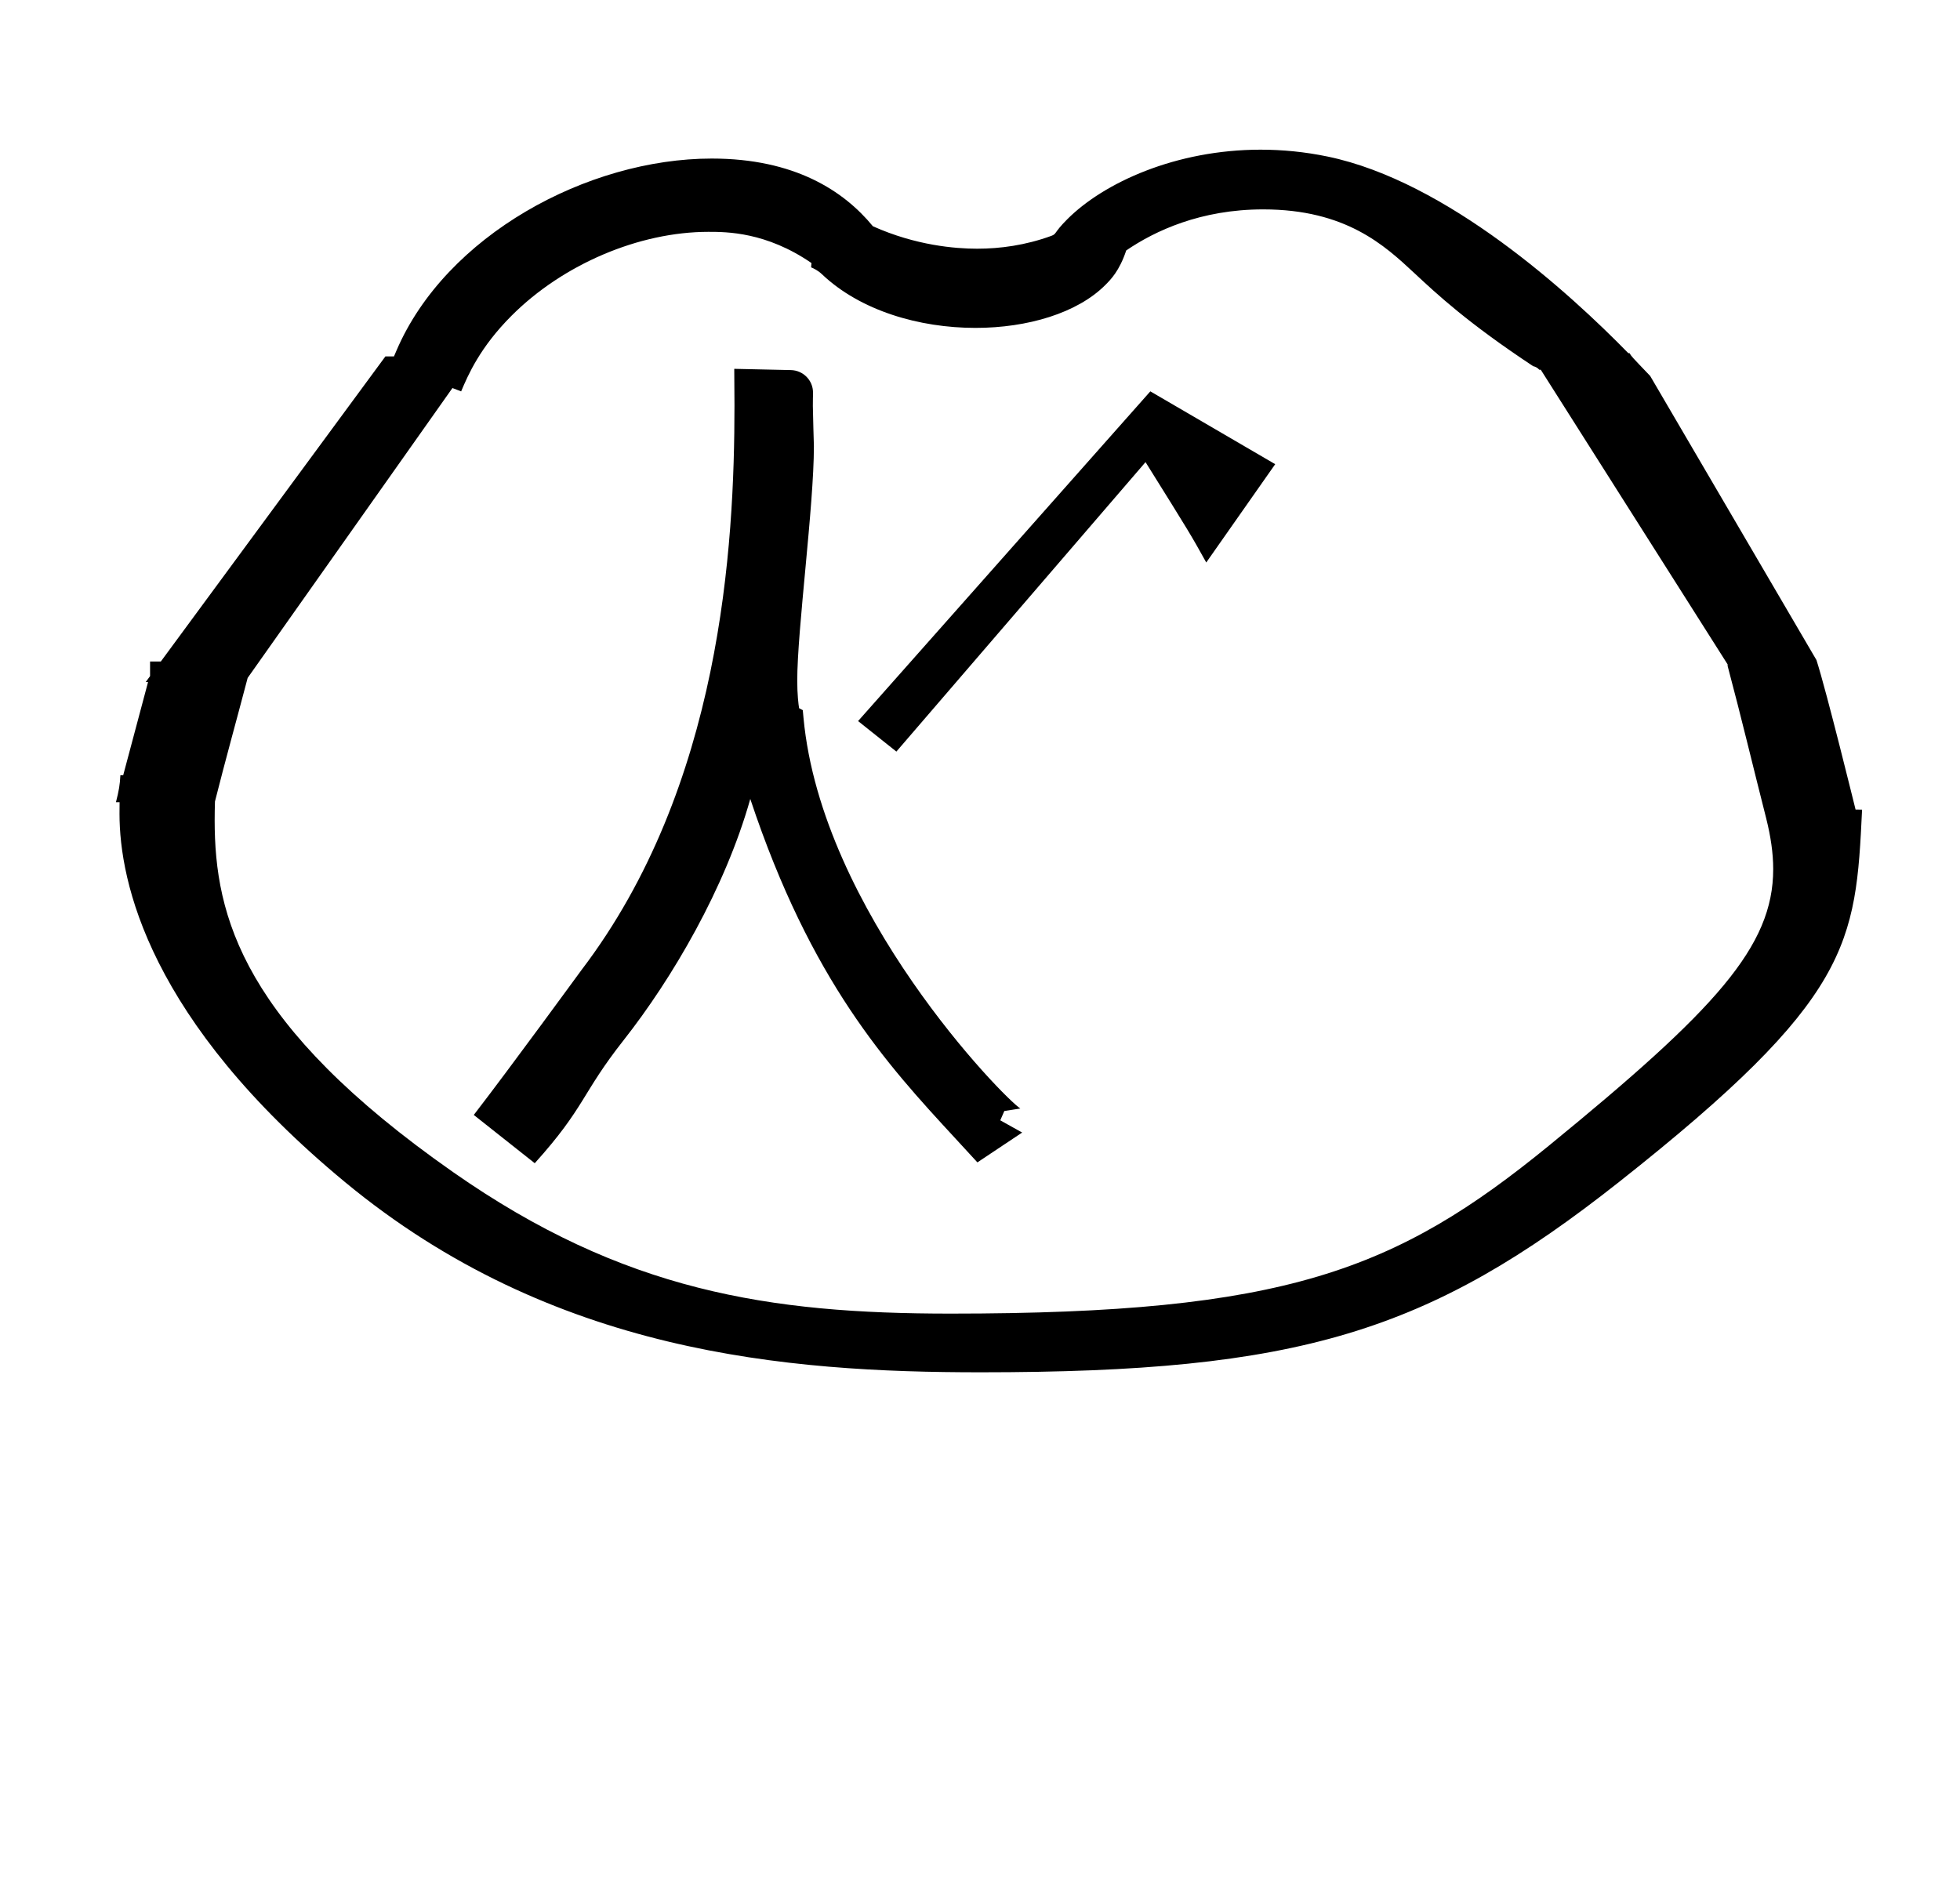 <?xml version="1.0" standalone="no"?>
<!DOCTYPE svg PUBLIC "-//W3C//DTD SVG 1.1//EN" "http://www.w3.org/Graphics/SVG/1.1/DTD/svg11.dtd" >
<svg xmlns="http://www.w3.org/2000/svg" xmlns:xlink="http://www.w3.org/1999/xlink" version="1.1" viewBox="-10 0 1043 1000">
  <g transform="matrix(1 0 0 -1 0 800)">
   <path fill="currentColor"
d="M422.557 583.833c0 -3.158 0.553 -21.063 0.553 -21.276c0 -32.084 -8.863 -97.496 -8.863 -124.908c0 -7.261 0.659 -12.649 0.985 -14.554l1.964 -1.051l0.373 -4.014c9.608 -103.296 106.628 -202.435 115.396 -207.992
l-8.516 -1.328l-2.161 -4.964l11.65 -6.5l-23.821 -15.882c-6.807 7.425 -6.807 7.425 -11.786 12.815c-36.438 39.449 -76.73 83.387 -109.074 180.608c-13.413 -47.616 -41.602 -95.626 -67.418 -128.412
c-22.568 -28.659 -20.319 -35.506 -47.273 -65.457l-32.448 25.688c19.782 25.642 56.709 76.337 57.291 77.101c74.354 97.671 81.437 225.382 81.437 300.578c0 5.529 -0.018 7.664 -0.118 19.414
c10.036 -0.222 20.072 -0.443 30.108 -0.665c6.703 -0.143 11.793 -5.581 11.793 -11.883c0 -0.017 -0.004 12.818 -0.004 -1.735c0 -0.056 -0.072 -1.409 -0.072 -5.584zM668.594 552.959l-36.694 -52.322
c-8.419 15.134 -8.419 15.134 -32.312 53.417l-132.588 -154.054l-20.377 16.238l155.522 175.482zM830.513 176.32zM189.04 607.879zM69.247 387.343zM536 99zM535.156 72.219zM178.53 171.8zM384.126 107.119zM944.933 437.205zM69.247 387.343z
M944.933 437.205zM660.883 720.342c-45.22 0 -83.5 -17.587 -102.916 -37.003c-7.389 -7.389 -5.504 -7.775 -8.558 -8.888c-13.727 -5.005 -27.179 -6.814 -39.459 -6.814c-11.588 0 -32.649 1.709 -55.45 11.954
c-15.494 18.861 -41.701 36.025 -85.759 36.025c-66.141 0 -141.568 -40.94 -167.8 -102.282l-1.296 -3.03h-4.563l-119.507 -162.376h-5.715v-7.765l-2.324 -3.156h1.25l-13.236 -49.634l-1.49 0.025
c-0.268 -5.082 -0.746 -8.004 -2.351 -14.322h1.928c-0.045 -5.61 -0.045 -5.61 -0.045 -6.181c0 -36.284 15.655 -109.72 120.018 -196.032c110.223 -91.163 234.872 -101.215 338.208 -101.215
c169.369 0 238.42 21.225 339.77 101.312c123.808 97.831 125.895 126.637 129.305 198.141l-3.466 0.057c-0.213 0.794 -15.42 62.846 -20.81 79.552l-88.49 151.21c-9.971 10.406 -9.971 10.406 -10.977 12.132h-0.657
c-31.111 31.84 -96.329 91.426 -160.007 104.629c-12.184 2.527 -24.116 3.661 -35.601 3.661zM367.014 676.61c9.521 0 30.677 0 54.799 -16.599l-0.186 -2.301c1.391 -0.571 3.624 -1.62 5.79 -3.679
c20.441 -19.423 51.854 -28.542 81.677 -28.542c27.781 0 54.181 7.912 69.047 22.779c2.892 2.892 7.561 7.561 11.17 18.434c15.316 10.453 39.645 21.855 72.853 21.855c44.067 0 64.671 -19.19 80.466 -33.901
c12.277 -11.435 28.445 -26.526 63.216 -49.534c1.329 -0.289 2.421 -0.929 3.294 -1.918l0.764 0.03l99.445 -156.849c0 -0.268 -0.007 -0.536 -0.007 -0.804c7.131 -26.721 13.643 -54.062 20.51 -81.048
c2.402 -9.59 3.748 -18.479 3.748 -27.086c0 -41.293 -30.72 -74.75 -119.221 -147.071c-81.552 -66.639 -140.606 -89.497 -318.583 -89.497c-96.35 0 -174.014 11.836 -264.717 75.328c-111.811 78.268 -126.846 135.906 -126.846 187.236
c0 3.387 0.063 6.72 0.159 10.004c5.579 22.141 11.638 43.802 17.399 65.761l108.97 154.273l4.632 -1.784c3.67 8.644 9.921 23.37 26.883 40.331c27.33 27.33 67.782 44.582 104.738 44.582zM554.28 49.909z" />
  </g>

</svg>
